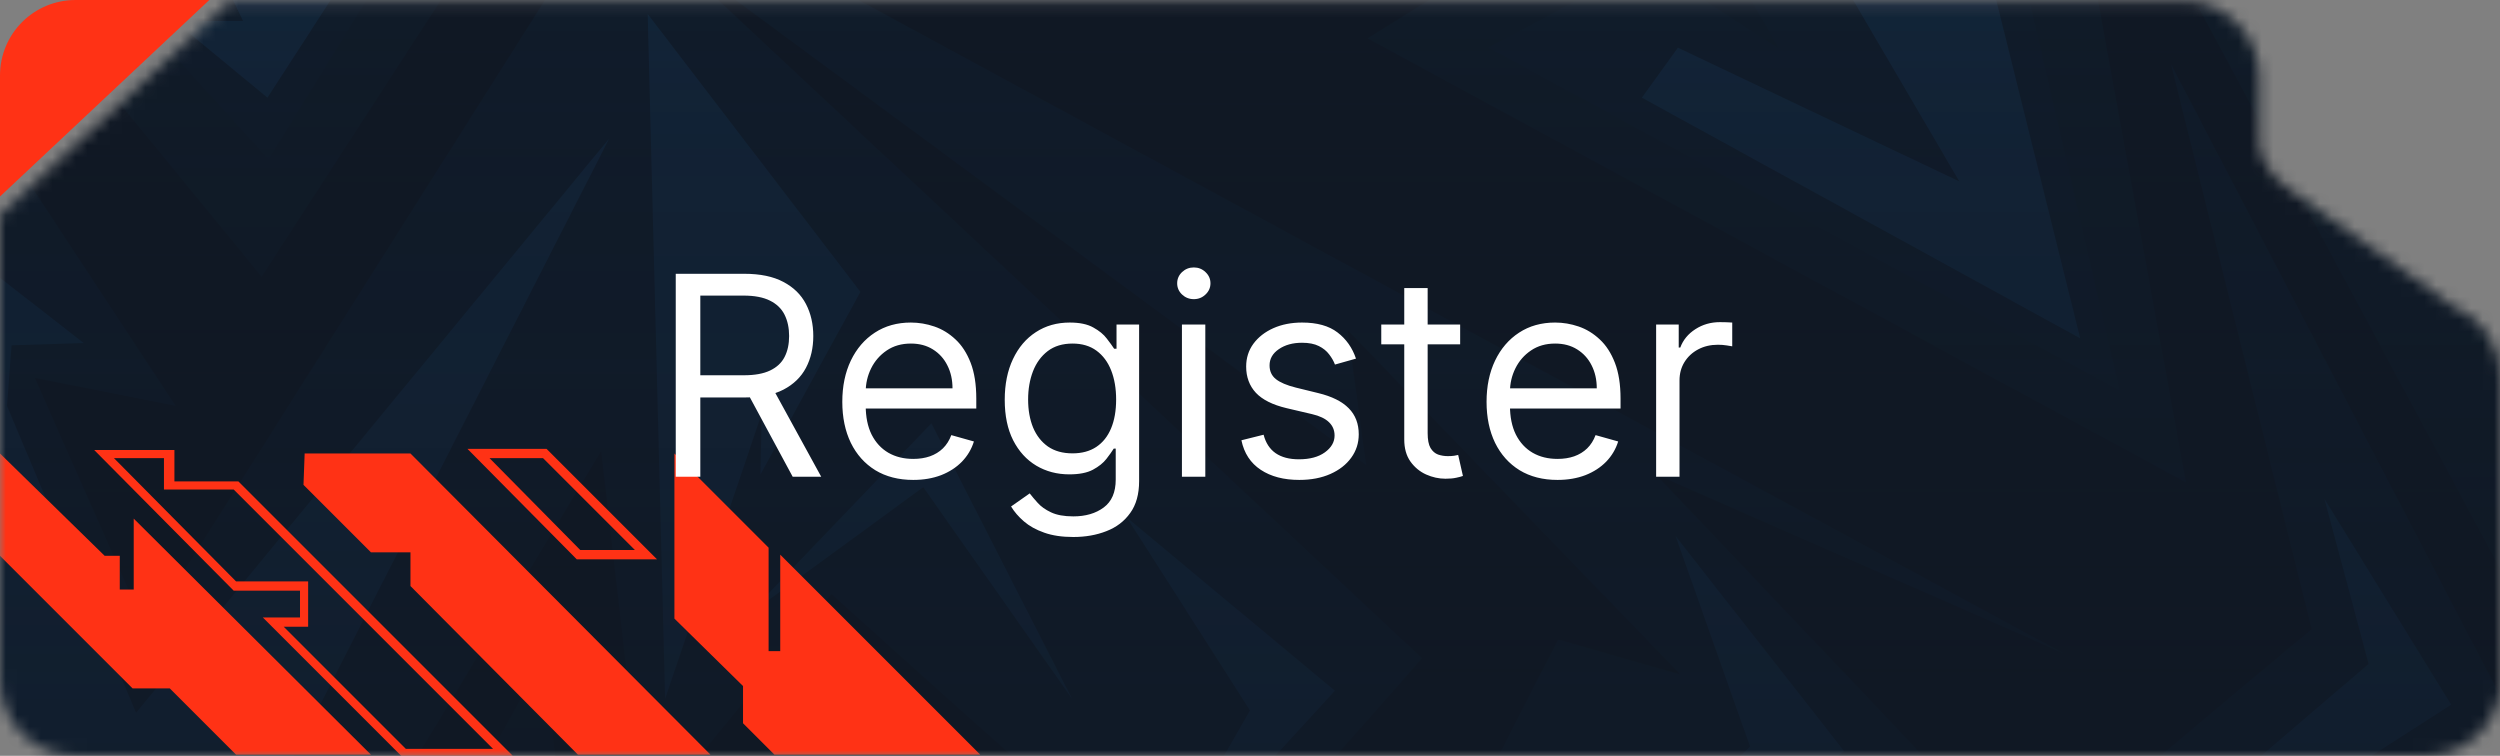 <svg width="215" height="65" viewBox="0 0 215 65" fill="none" xmlns="http://www.w3.org/2000/svg">
    <rect x="0" y="0" width="215" height="65" fill="#808080" stroke="none"/>
    <g clip-path="url(#clip0_40_80)">
        <path fill-rule="evenodd" clip-rule="evenodd" d="M0 16.9L18 0H6.5C2.9 0 0 2.9 0 6.5V16.9Z"
            fill="#FF3215" />
        <mask id="mask0_40_80" style="mask-type:luminance" maskUnits="userSpaceOnUse" x="0" y="0"
            width="216" height="65">
            <path
                d="M215 32.3C215 29.6 213.4 27.3 210.9 26.3C210.4 26 210 25.7 209.7 25.4C205.4 22.4 201.2 19.3 196.9 16.3C195 15 194.4 13.4 194.3 12.4V6.6C194.3 3 191.4 0.1 187.8 0.1H19.8L0 18.5V58.5C0 62.1 2.9 65 6.5 65H208.6C212.2 65 215.1 62.1 215.1 58.5V32.3H215Z"
                fill="white" />
        </mask>
        <g mask="url(#mask0_40_80)">
            <path
                d="M218.7 164.7V-171.1H-3.7V164.7H218.7ZM187 -22.7L189 -11L205.2 -21.5L187 -22.8V-22.7Z"
                fill="#101E2C" />
            <path
                d="M27.8 -44L-3.4 -71.5V-59.7L25.3 -37.7L105.5 -47.9L128.2 -14.5L109.7 -0.9L56 -27.9L22.5 23.8L-3.3 -7.7V6.9L-3.5 51.9L-3.7 111.3L6.1 98.4L12.9 110.5L25 95.5L16 94.4L29 88.7L46.7 56.6L50 82.5L65.2 73.8L48 95.2L44.1 84.8L35.9 95.5L42.9 107.3L46.2 105.6L33.9 129.3L36.8 111.6L22.2 120.6L24.7 109.7L10.3 124.4L17.3 124.9L-3.6 140.9V164.7H161.9L147.6 139.7L169.5 157.1L165.5 145.6L176.7 151.7L192.5 122.1L194.7 131.1L204.5 122.6L218.7 92.2V84.4C218.6 84.4 200.4 119.3 200.4 119.3V102.5L173.6 131.5L161 122L186 96.9L173.7 119.7L189.8 109L200.4 92.6L206.8 95.5L218.6 71.6V55.6L189.1 0.7L218.6 -16.5V-30.8H174.8L188 41.5L117.6 3.3L139 -10L112.2 -55.5L60.7 -47.6L-0.9 -110.1L90.8 -85.3L139.5 -125.3L169.1 -56.3L193.6 -97.4L191.9 -62.8L208.3 -94.1L217.6 -41L218.7 -45V-101.3L189.9 -112.8L169.6 -76.3L137.2 -170.5H122L133.8 -132.6L86.2 -95.2L18.6 -111.5L-2 -170.9H-3.7C-3.7 -171 -3.7 -102.8 -3.7 -102.8L51.7 -46.9L27.8 -44ZM186 -5.2L183.1 -26.8L214.8 -24.3L186.1 -5.2H186ZM125.9 144L123.3 150.6L8.6 161.7V158.7L31.6 153.1L56.1 136.6V153.1L99.1 134.5L84.9 150.7L125.9 144.1V144Z"
                fill="#101824" />
            <path d="M218.5 -13.5L201.5 6.5L218.5 30.7V-13.5Z" fill="#101824" />
            <path
                d="M-3.4 51.9L-0.2 89.1L19.3 92.6L51.7 38.8L55.4 70.9L71.5 51.1L93.8 71.1L58.2 110.9L69.4 79.5L46.6 104.4L52.4 130.7L18.2 149.3L26.1 126.7L4.88758e-05 149.2L-1.6 164.8H6.8C6.8 164.7 6.8 164.7 6.8 164.7H12.8L153.1 162.4L137.7 128.9L172.6 145.9L194.5 115.2L174 138.2L152.4 124.2L192 84.4L186 107.9L194.6 97.4L197.4 86.7L218.6 66.7L186.7 5.5L198.8 54.1L127.1 114.1L68.5 117.8L122.3 56.6L56.2 -5.2L117.5 40L115.9 28.4L144.5 58L134 55L109.6 102.5L94.2 107.4L113.5 106.9L165.2 64.8L142.4 40.8L177.5 56.2L57.6 -8.8L69.9 -9.4L58.5 -18.4L12.6 54.2L3 32.5L15.1 34.9L-3.3 6.9L-3.7 6.3V48.4L-3.4 51.9ZM8.6 158.7L31.6 153.1L56.1 136.6V153.1L99.1 134.5L84.9 150.7L125.9 144.1L123.3 150.7L8.6 161.8V158.8V158.7ZM130.8 116.9L160.8 91L138.1 121.8L98.2 138.6L119.6 122.3L62.2 142.8L59.1 125.3L130.8 117V116.9Z"
                fill="#101F30" />
            <path
                d="M199 -63.6L184 -52.8L185.7 -79.7L166.2 -45.9L151.3 -81.9L148.4 -63.5L132.8 -45.8L130.6 -62.9L125 -44.4L153 4.2L141.6 -3.2L128 4.1L182.3 33.6L166.5 -34.7L190.1 -34.8L177.2 -42L211.9 -39L199 -63.6Z"
                fill="#101F30" />
            <path
                d="M18 0.2L7.7 -3.2L23.1 13.7L33.5 -3.2L24.5 -11H37.1L45.8 -23.2L31.5 -25.1L62.5 -39.5L22.8 -28.5L-3.7 -49.6V-24.2L18 0.2Z"
                fill="#101F30" />
            <path
                d="M17 -6.3L20.9 1.8H15L23 8.4L29.8 -2.1L19.9 -13.3L35 -14L37.7 -19.2L20.9 -24.3L-3.7 -45.6V-27.5L17 -6.3Z"
                fill="#14304C" />
            <path
                d="M152.8 -58.7L138.4 -35.8L168.5 15.6L144.3 4.1L141.2 8.4L178.9 29.1L154.1 -70.8L152.8 -58.7Z"
                fill="#14304C" />
            <path d="M210.8 60.6L199.9 42.9L203.7 57.1L165.3 89.9L210.8 60.6Z" fill="#14304C" />
            <path
                d="M7.2 29.5L-2.3 22.1L1.4 86.3L13.7 87.7L52.4 11.9L11.7 61.3L0.6 34.9L1 29.7L7.2 29.5Z"
                fill="#14304C" />
            <path d="M65.5 35.6L65.4 40.8L74 25.1L55.7 1.2L57.2 60.1L65.5 35.6Z"
                fill="#14304C" />
            <path d="M97.7 78.1L114.8 59.4L96.9 44.5L107.5 61.1L97.7 78.1Z"
                fill="#14304C" />
            <path d="M158.6 64.6L144.1 46.1L150.5 64.2L123.3 91.1L158.6 64.6Z" fill="#14304C" />
            <path d="M79.4 41.9L92.2 60.1L80.1 36.4L64.2 53L79.4 41.9Z" fill="#14304C" />
            <path d="M-3.7 164.7L218.7 164.7L218.7 -50.9L-3.7 -50.9L-3.7 164.7Z"
                fill="url(#paint0_linear_40_80)" />
            <path d="M0 47.8V39L9 47.8H10.3V50.7H11.5V44.6L31.9 64.9H20.3L14.6 59.2H11.4L0 47.8Z"
                fill="#FF3215" />
            <path
                d="M44.3 65.2H34.7L22.6 53.1H25.8V50.8H20.1L8.1 38.7H15V41.4H20.5L44.3 65.2ZM35 64.4H42.4L20.1 42.1H14.1V39.4H9.8L20.3 50H26.5V53.9H24.4L34.9 64.4H35Z"
                fill="#FF3215" />
            <path
                d="M26.2 39H35.3L61.1 64.9H49.7L35.3 50.4V47.5H31.9L26.1 41.7L26.2 39Z"
                fill="#FF3215" />
            <path
                d="M56.5 48.1H49.6L40.2 38.6H47L56.5 48.1ZM50 47.3H54.6L46.7 39.4H42.1L49.9 47.3H50Z"
                fill="#FF3215" />
            <path d="M58 53.2V39L66.1 47.1V56H67.1V47.7L84.3 64.9H66.6L63.9 62.2V59L58 53.2Z"
                fill="#FF3215" />
        </g>
        <path
            d="M58.114 41V23.546H64.011C65.375 23.546 66.494 23.778 67.369 24.244C68.244 24.704 68.892 25.338 69.312 26.145C69.733 26.952 69.943 27.869 69.943 28.898C69.943 29.926 69.733 30.838 69.312 31.634C68.892 32.429 68.247 33.054 67.378 33.508C66.508 33.957 65.398 34.182 64.046 34.182H59.273V32.273H63.977C64.909 32.273 65.659 32.136 66.227 31.864C66.801 31.591 67.216 31.204 67.472 30.704C67.733 30.199 67.864 29.597 67.864 28.898C67.864 28.199 67.733 27.588 67.472 27.065C67.21 26.543 66.793 26.139 66.219 25.855C65.645 25.565 64.886 25.421 63.943 25.421H60.227V41H58.114ZM66.329 33.159L70.625 41H68.171L63.943 33.159H66.329ZM78.54 41.273C77.279 41.273 76.191 40.994 75.276 40.438C74.367 39.875 73.665 39.091 73.171 38.085C72.683 37.074 72.438 35.898 72.438 34.557C72.438 33.216 72.683 32.034 73.171 31.011C73.665 29.983 74.353 29.182 75.234 28.608C76.12 28.028 77.154 27.739 78.336 27.739C79.018 27.739 79.691 27.852 80.356 28.079C81.021 28.307 81.626 28.676 82.171 29.188C82.717 29.693 83.151 30.364 83.475 31.199C83.799 32.034 83.961 33.062 83.961 34.284V35.136H73.87V33.398H81.915C81.915 32.659 81.768 32 81.472 31.421C81.183 30.841 80.768 30.384 80.228 30.048C79.694 29.713 79.063 29.546 78.336 29.546C77.535 29.546 76.842 29.744 76.256 30.142C75.677 30.534 75.231 31.046 74.918 31.676C74.606 32.307 74.45 32.983 74.45 33.705V34.864C74.45 35.852 74.62 36.69 74.961 37.378C75.308 38.06 75.788 38.58 76.401 38.938C77.015 39.29 77.728 39.466 78.54 39.466C79.069 39.466 79.546 39.392 79.972 39.244C80.404 39.091 80.776 38.864 81.089 38.562C81.401 38.256 81.643 37.875 81.813 37.42L83.756 37.966C83.552 38.625 83.208 39.205 82.725 39.705C82.242 40.199 81.646 40.585 80.935 40.864C80.225 41.136 79.427 41.273 78.54 41.273ZM92.305 46.182C91.333 46.182 90.498 46.057 89.799 45.807C89.1 45.562 88.518 45.239 88.052 44.835C87.592 44.438 87.225 44.011 86.952 43.557L88.555 42.432C88.737 42.67 88.967 42.943 89.245 43.25C89.523 43.562 89.904 43.832 90.387 44.06C90.876 44.293 91.515 44.409 92.305 44.409C93.362 44.409 94.234 44.153 94.921 43.642C95.609 43.131 95.952 42.33 95.952 41.239V38.58H95.782C95.634 38.818 95.424 39.114 95.151 39.466C94.884 39.812 94.498 40.122 93.992 40.395C93.492 40.662 92.816 40.795 91.964 40.795C90.907 40.795 89.958 40.545 89.117 40.045C88.282 39.545 87.62 38.818 87.131 37.864C86.648 36.909 86.407 35.75 86.407 34.386C86.407 33.045 86.643 31.878 87.114 30.884C87.586 29.884 88.242 29.111 89.083 28.565C89.924 28.014 90.896 27.739 91.998 27.739C92.85 27.739 93.526 27.881 94.026 28.165C94.532 28.443 94.918 28.761 95.185 29.119C95.458 29.472 95.668 29.761 95.816 29.989H96.021V27.909H97.964V41.375C97.964 42.5 97.708 43.415 97.197 44.119C96.691 44.83 96.009 45.349 95.151 45.679C94.299 46.014 93.35 46.182 92.305 46.182ZM92.237 38.989C93.043 38.989 93.725 38.804 94.282 38.435C94.839 38.065 95.262 37.534 95.552 36.841C95.842 36.148 95.987 35.318 95.987 34.352C95.987 33.409 95.844 32.577 95.56 31.855C95.276 31.134 94.856 30.568 94.299 30.159C93.742 29.75 93.055 29.546 92.237 29.546C91.384 29.546 90.674 29.761 90.106 30.193C89.543 30.625 89.12 31.204 88.836 31.932C88.558 32.659 88.418 33.466 88.418 34.352C88.418 35.261 88.56 36.065 88.844 36.764C89.134 37.457 89.56 38.003 90.123 38.401C90.691 38.793 91.396 38.989 92.237 38.989ZM101.646 41V27.909H103.657V41H101.646ZM102.668 25.727C102.276 25.727 101.938 25.594 101.654 25.327C101.376 25.06 101.237 24.739 101.237 24.364C101.237 23.989 101.376 23.668 101.654 23.401C101.938 23.134 102.276 23 102.668 23C103.06 23 103.396 23.134 103.674 23.401C103.958 23.668 104.1 23.989 104.1 24.364C104.1 24.739 103.958 25.06 103.674 25.327C103.396 25.594 103.06 25.727 102.668 25.727ZM116.614 30.841L114.807 31.352C114.693 31.051 114.526 30.759 114.304 30.474C114.088 30.185 113.793 29.946 113.418 29.759C113.043 29.571 112.562 29.477 111.977 29.477C111.176 29.477 110.509 29.662 109.974 30.031C109.446 30.395 109.182 30.858 109.182 31.421C109.182 31.921 109.364 32.315 109.727 32.605C110.091 32.895 110.659 33.136 111.432 33.33L113.375 33.807C114.545 34.091 115.418 34.526 115.991 35.111C116.565 35.69 116.852 36.438 116.852 37.352C116.852 38.102 116.636 38.773 116.205 39.364C115.778 39.955 115.182 40.42 114.415 40.761C113.648 41.102 112.756 41.273 111.739 41.273C110.403 41.273 109.298 40.983 108.423 40.403C107.548 39.824 106.994 38.977 106.761 37.864L108.67 37.386C108.852 38.091 109.196 38.619 109.702 38.972C110.213 39.324 110.881 39.5 111.705 39.5C112.642 39.5 113.386 39.301 113.938 38.903C114.494 38.5 114.773 38.017 114.773 37.455C114.773 37 114.614 36.619 114.295 36.312C113.977 36 113.489 35.767 112.83 35.614L110.648 35.102C109.449 34.818 108.568 34.378 108.006 33.781C107.449 33.179 107.17 32.426 107.17 31.523C107.17 30.784 107.378 30.131 107.793 29.562C108.213 28.994 108.784 28.548 109.506 28.224C110.233 27.901 111.057 27.739 111.977 27.739C113.273 27.739 114.29 28.023 115.028 28.591C115.773 29.159 116.301 29.909 116.614 30.841ZM125.573 27.909V29.614H118.789V27.909H125.573ZM120.766 24.773H122.778V37.25C122.778 37.818 122.86 38.244 123.025 38.528C123.195 38.807 123.411 38.994 123.673 39.091C123.94 39.182 124.221 39.227 124.516 39.227C124.738 39.227 124.92 39.216 125.062 39.193C125.204 39.165 125.317 39.142 125.403 39.125L125.812 40.932C125.675 40.983 125.485 41.034 125.241 41.085C124.996 41.142 124.687 41.17 124.312 41.17C123.744 41.17 123.187 41.048 122.641 40.804C122.102 40.56 121.653 40.188 121.295 39.688C120.942 39.188 120.766 38.557 120.766 37.795V24.773ZM133.947 41.273C132.685 41.273 131.597 40.994 130.683 40.438C129.773 39.875 129.072 39.091 128.577 38.085C128.089 37.074 127.844 35.898 127.844 34.557C127.844 33.216 128.089 32.034 128.577 31.011C129.072 29.983 129.759 29.182 130.64 28.608C131.526 28.028 132.56 27.739 133.742 27.739C134.424 27.739 135.097 27.852 135.762 28.079C136.427 28.307 137.032 28.676 137.577 29.188C138.123 29.693 138.558 30.364 138.881 31.199C139.205 32.034 139.367 33.062 139.367 34.284V35.136H129.276V33.398H137.322C137.322 32.659 137.174 32 136.879 31.421C136.589 30.841 136.174 30.384 135.634 30.048C135.1 29.713 134.469 29.546 133.742 29.546C132.941 29.546 132.248 29.744 131.663 30.142C131.083 30.534 130.637 31.046 130.325 31.676C130.012 32.307 129.856 32.983 129.856 33.705V34.864C129.856 35.852 130.026 36.69 130.367 37.378C130.714 38.06 131.194 38.58 131.808 38.938C132.421 39.29 133.134 39.466 133.947 39.466C134.475 39.466 134.952 39.392 135.379 39.244C135.81 39.091 136.183 38.864 136.495 38.562C136.808 38.256 137.049 37.875 137.219 37.42L139.163 37.966C138.958 38.625 138.614 39.205 138.131 39.705C137.648 40.199 137.052 40.585 136.342 40.864C135.631 41.136 134.833 41.273 133.947 41.273ZM142.427 41V27.909H144.37V29.886H144.506C144.745 29.239 145.177 28.713 145.802 28.31C146.427 27.906 147.131 27.704 147.915 27.704C148.063 27.704 148.248 27.707 148.469 27.713C148.691 27.719 148.859 27.727 148.972 27.739V29.784C148.904 29.767 148.748 29.741 148.504 29.707C148.265 29.668 148.012 29.648 147.745 29.648C147.109 29.648 146.54 29.781 146.04 30.048C145.546 30.31 145.154 30.673 144.864 31.139C144.58 31.599 144.438 32.125 144.438 32.716V41H142.427Z"
            fill="white" />
    </g>
    <defs>
        <linearGradient id="paint0_linear_40_80" x1="107.5" y1="-50.9" x2="107.5" y2="164.7"
            gradientUnits="userSpaceOnUse">
            <stop stop-color="#101824" stop-opacity="0.2" />
            <stop offset="0.3" stop-color="#101824" stop-opacity="0.6" />
            <stop offset="0.6" stop-color="#101824" stop-opacity="0.8" />
            <stop offset="1" stop-color="#101824" stop-opacity="0.9" />
        </linearGradient>
        <clipPath id="clip0_40_80">
            <rect width="215" height="65" fill="white" />
        </clipPath>
    </defs>
</svg>